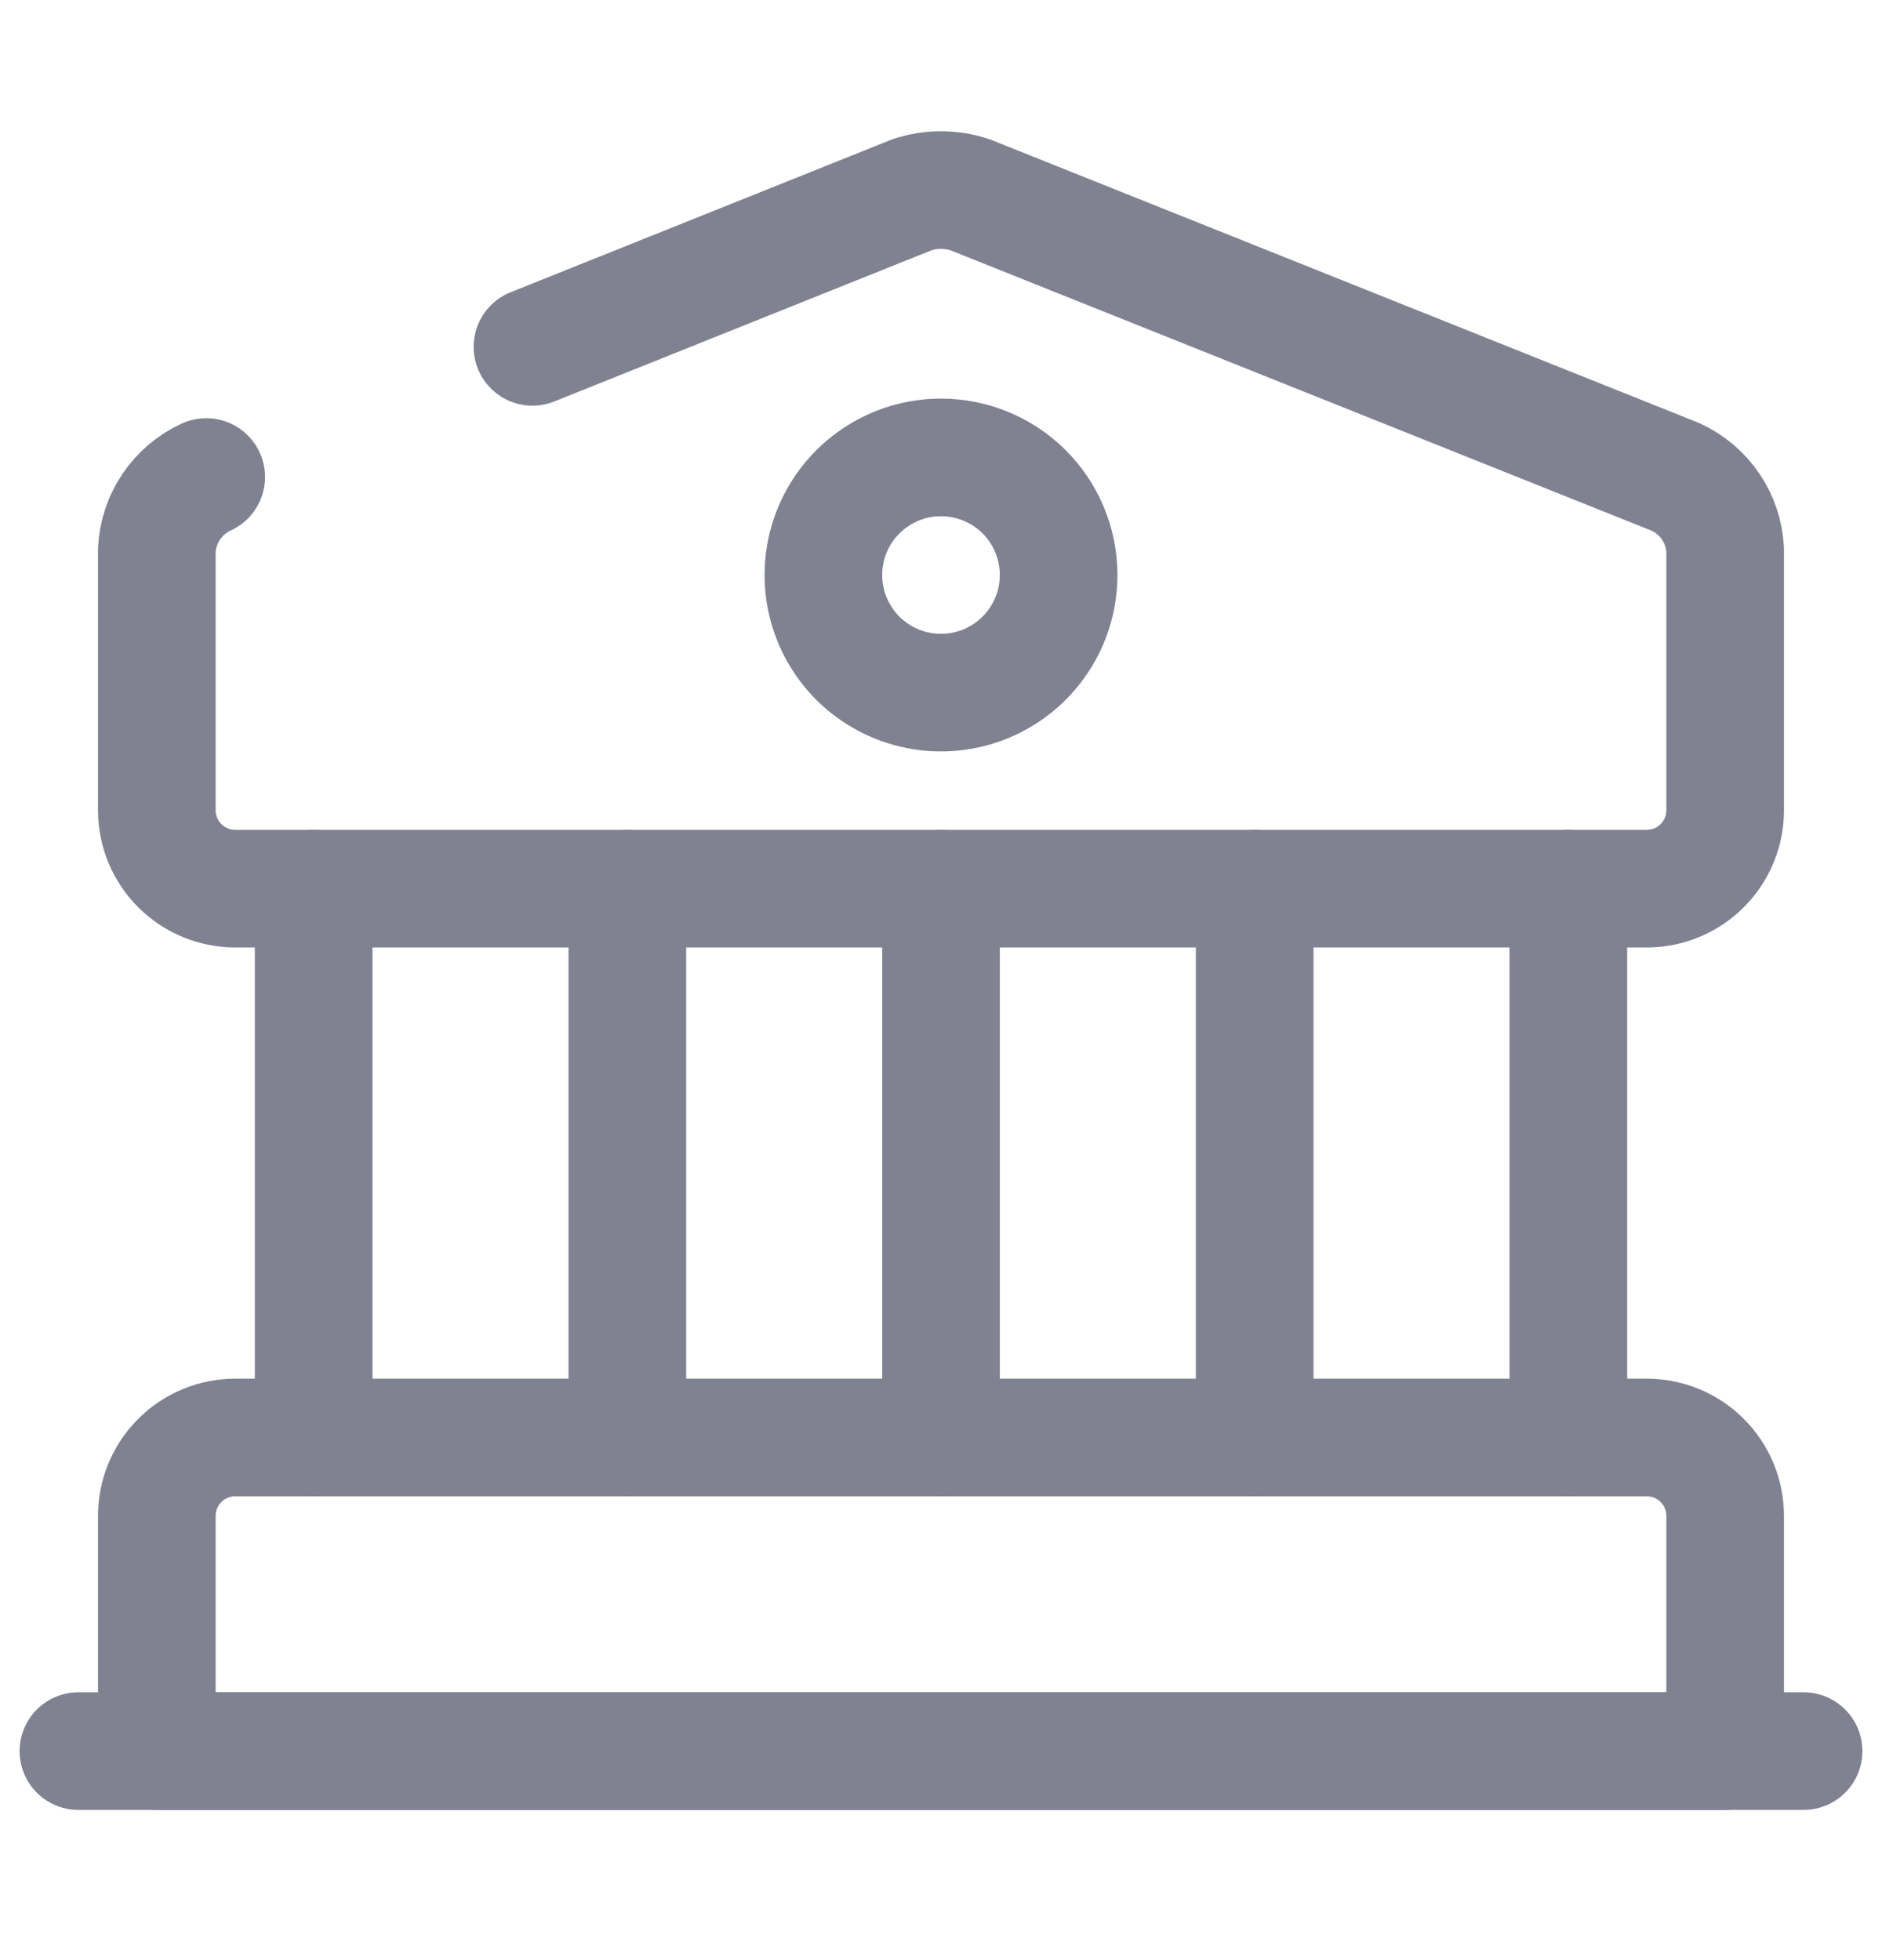 <svg width="24" height="25" viewBox="0 0 24 25" fill="none" xmlns="http://www.w3.org/2000/svg">
<path d="M2.63 6.084C2.45 6.167 2.296 6.297 2.185 6.461C2.074 6.625 2.01 6.816 2 7.014V10.334C2 10.599 2.105 10.854 2.293 11.041C2.48 11.229 2.735 11.334 3 11.334H21C21.265 11.334 21.52 11.229 21.707 11.041C21.895 10.854 22 10.599 22 10.334V7.014C21.99 6.816 21.926 6.625 21.815 6.461C21.704 6.297 21.55 6.167 21.37 6.084L12.37 2.484C12.13 2.404 11.87 2.404 11.63 2.484L6.79 4.424" stroke="#808191" stroke-width="1.5" stroke-linecap="round" stroke-linejoin="round"/>
<path d="M22 22.334H2V19.334C2 19.069 2.105 18.814 2.293 18.627C2.48 18.439 2.735 18.334 3 18.334H21C21.265 18.334 21.52 18.439 21.707 18.627C21.895 18.814 22 19.069 22 19.334V22.334Z" stroke="#808191" stroke-width="1.5" stroke-linecap="round" stroke-linejoin="round"/>
<path d="M4 18.334V11.334" stroke="#808191" stroke-width="1.5" stroke-linecap="round" stroke-linejoin="round"/>
<path d="M8 18.334V11.334" stroke="#808191" stroke-width="1.5" stroke-linecap="round" stroke-linejoin="round"/>
<path d="M12 18.334V11.334" stroke="#808191" stroke-width="1.5" stroke-linecap="round" stroke-linejoin="round"/>
<path d="M16 18.334V11.334" stroke="#808191" stroke-width="1.5" stroke-linecap="round" stroke-linejoin="round"/>
<path d="M20 18.334V11.334" stroke="#808191" stroke-width="1.5" stroke-linecap="round" stroke-linejoin="round"/>
<path d="M1 22.334H23" stroke="#808191" stroke-width="1.5" stroke-linecap="round" stroke-linejoin="round"/>
<path d="M13.5 7.334C13.5 7.631 13.412 7.921 13.247 8.167C13.082 8.414 12.848 8.606 12.574 8.72C12.3 8.833 11.998 8.863 11.707 8.805C11.416 8.747 11.149 8.604 10.939 8.395C10.73 8.185 10.587 7.918 10.529 7.627C10.471 7.336 10.501 7.034 10.614 6.76C10.728 6.486 10.92 6.252 11.167 6.087C11.413 5.922 11.703 5.834 12 5.834C12.398 5.834 12.779 5.992 13.061 6.273C13.342 6.555 13.5 6.936 13.5 7.334Z" stroke="#808191" stroke-width="1.5" stroke-linecap="round" stroke-linejoin="round"/>
</svg>
